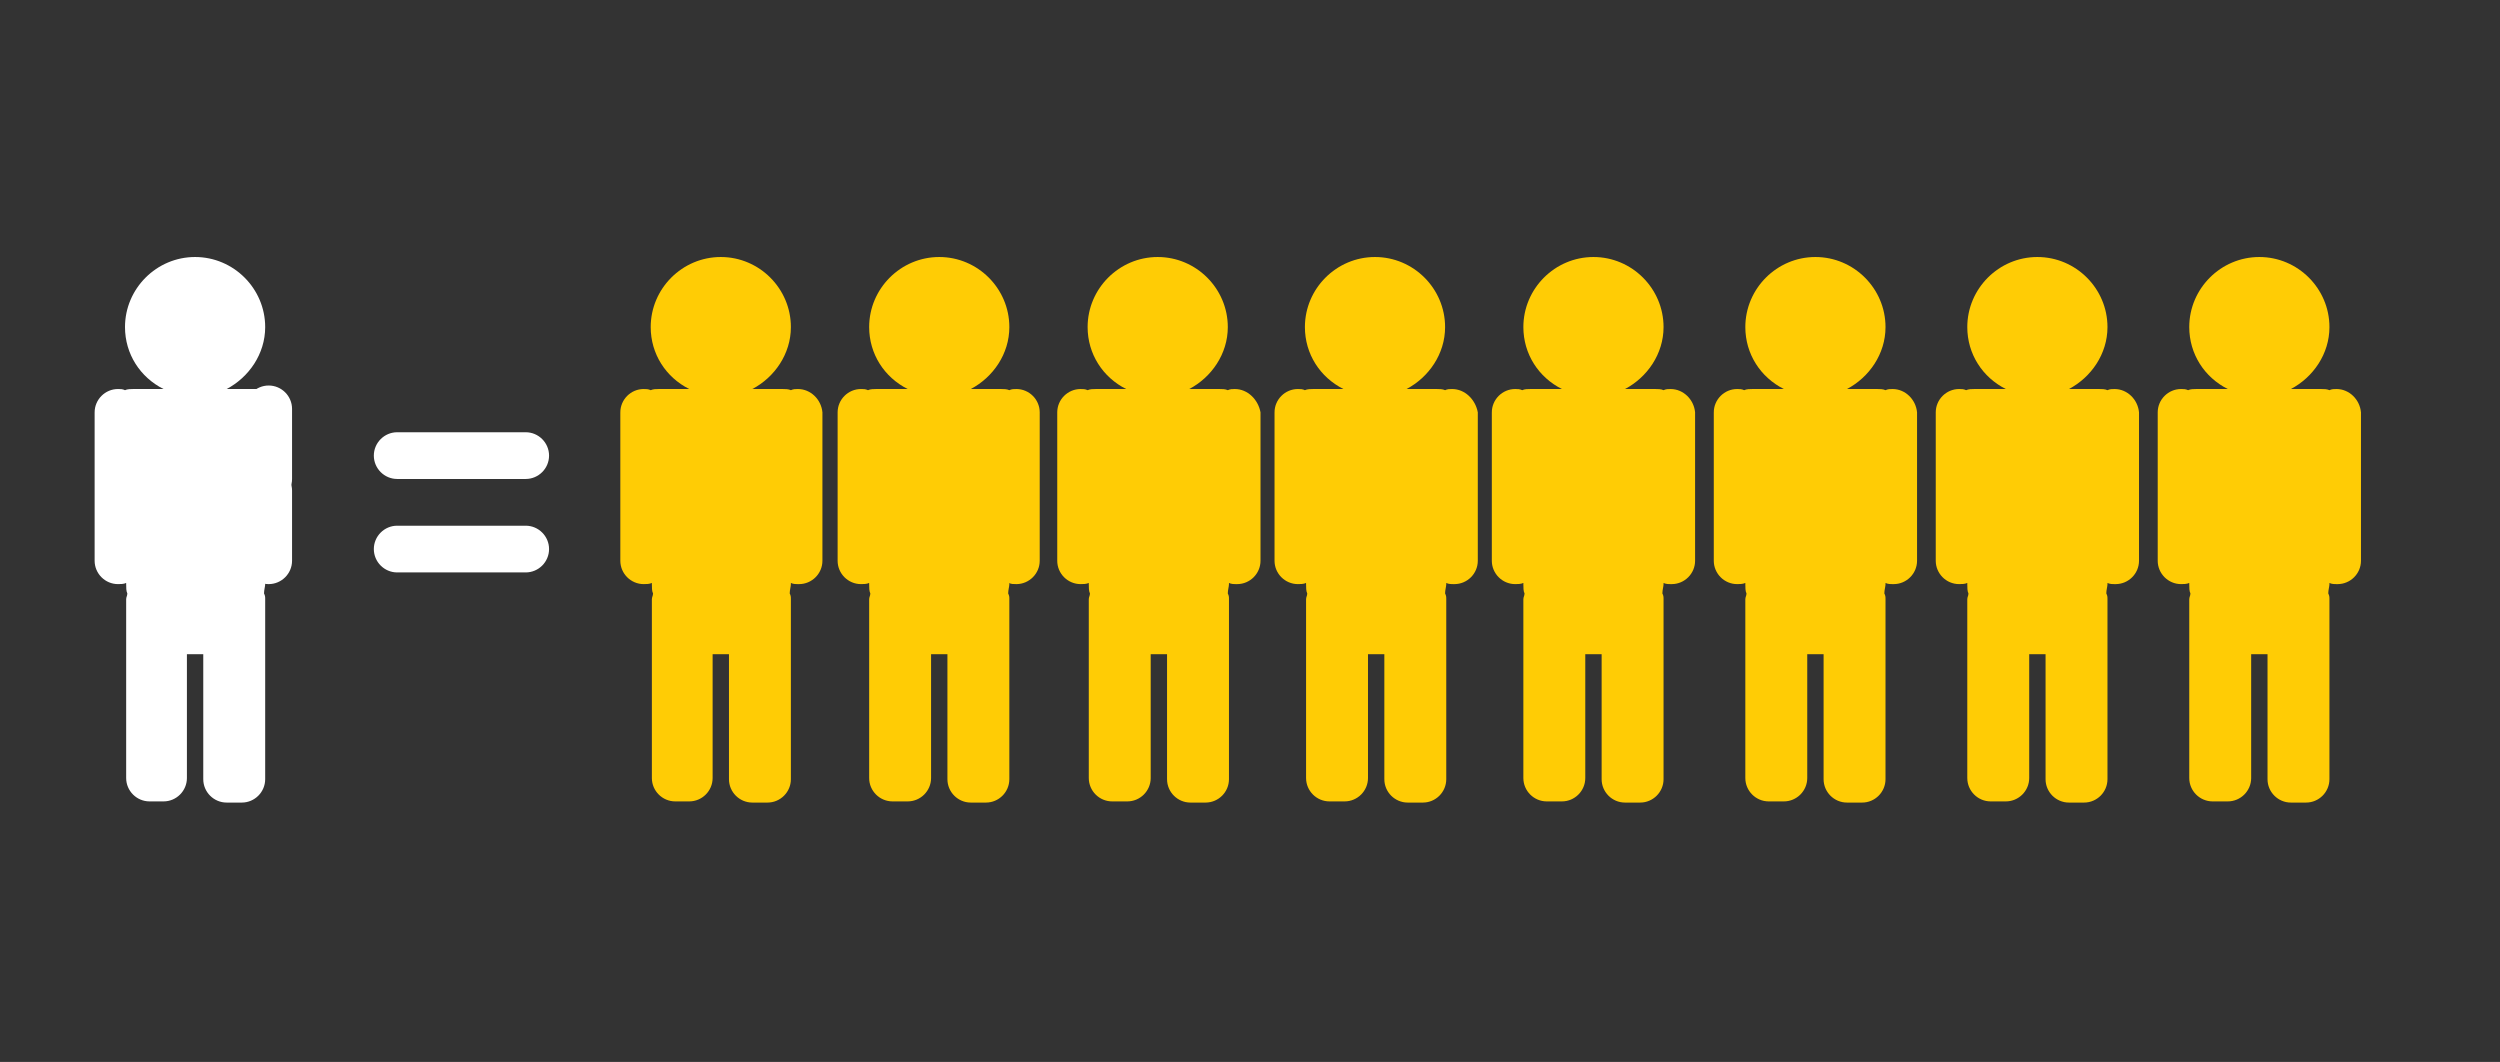 <?xml version="1.0" encoding="utf-8"?>
<!-- Generator: Adobe Illustrator 21.0.2, SVG Export Plug-In . SVG Version: 6.00 Build 0)  -->
<svg version="1.1" id="Layer_2" xmlns="http://www.w3.org/2000/svg" xmlns:xlink="http://www.w3.org/1999/xlink" x="0px" y="0px"
	 viewBox="0 0 214 90.9" style="enable-background:new 0 0 214 90.9;" xml:space="preserve">
<rect x="0" y="0" width="214" height="90.9" fill="#333333" stroke="none"/>
<style type="text/css">
	.st0{fill:#FFCC05;}
	.st1{fill:#FFFFFF;}
</style>
<path class="st0" d="M68.3,33.3c-0.2,0-0.4,0-0.6,0.1c-0.2-0.1-0.5-0.1-0.7-0.1h-2.6c1.9-1,3.3-3,3.3-5.3c0-3.3-2.7-6-6-6
	c-3.3,0-6,2.7-6,6c0,2.3,1.3,4.3,3.3,5.3h-2.6c-0.2,0-0.5,0-0.7,0.1c-0.2-0.1-0.4-0.1-0.6-0.1c-1.1,0-2,0.9-2,2V48c0,1.1,0.9,2,2,2
	c0.2,0,0.5,0,0.7-0.1V50c0,0.3,0,0.6,0.1,0.8c0,0.2-0.1,0.3-0.1,0.5v15.3c0,1.1,0.9,2,2,2H59c1.1,0,2-0.9,2-2V56c0.2,0,0.4,0,0.7,0
	c0.2,0,0.4,0,0.7,0v10.7c0,1.1,0.9,2,2,2h1.3c1.1,0,2-0.9,2-2V51.3c0-0.2,0-0.3-0.1-0.5c0-0.3,0.1-0.6,0.1-0.8v-0.1
	c0.2,0.1,0.4,0.1,0.7,0.1c1.1,0,2-0.9,2-2V35.3C70.3,34.2,69.4,33.3,68.3,33.3z"/>
<path class="st0" d="M87,33.3c-0.2,0-0.4,0-0.6,0.1c-0.2-0.1-0.5-0.1-0.7-0.1h-2.6c1.9-1,3.3-3,3.3-5.3c0-3.3-2.7-6-6-6
	c-3.3,0-6,2.7-6,6c0,2.3,1.3,4.3,3.3,5.3H75c-0.2,0-0.5,0-0.7,0.1c-0.2-0.1-0.4-0.1-0.6-0.1c-1.1,0-2,0.9-2,2V48c0,1.1,0.9,2,2,2
	c0.2,0,0.5,0,0.7-0.1V50c0,0.3,0,0.6,0.1,0.8c0,0.2-0.1,0.3-0.1,0.5v15.3c0,1.1,0.9,2,2,2h1.3c1.1,0,2-0.9,2-2V56c0.2,0,0.4,0,0.7,0
	c0.2,0,0.4,0,0.7,0v10.7c0,1.1,0.9,2,2,2h1.3c1.1,0,2-0.9,2-2V51.3c0-0.2,0-0.3-0.1-0.5c0-0.3,0.1-0.6,0.1-0.8v-0.1
	C86.5,50,86.8,50,87,50c1.1,0,2-0.9,2-2V35.3C89,34.2,88.1,33.3,87,33.3z"/>
<path class="st0" d="M105.7,33.3c-0.2,0-0.4,0-0.6,0.1c-0.2-0.1-0.5-0.1-0.7-0.1h-2.6c1.9-1,3.3-3,3.3-5.3c0-3.3-2.7-6-6-6
	c-3.3,0-6,2.7-6,6c0,2.3,1.3,4.3,3.3,5.3h-2.6c-0.2,0-0.5,0-0.7,0.1c-0.2-0.1-0.4-0.1-0.6-0.1c-1.1,0-2,0.9-2,2V48c0,1.1,0.9,2,2,2
	c0.2,0,0.5,0,0.7-0.1V50c0,0.3,0,0.6,0.1,0.8c0,0.2-0.1,0.3-0.1,0.5v15.3c0,1.1,0.9,2,2,2h1.3c1.1,0,2-0.9,2-2V56c0.2,0,0.4,0,0.7,0
	s0.4,0,0.7,0v10.7c0,1.1,0.9,2,2,2h1.3c1.1,0,2-0.9,2-2V51.3c0-0.2,0-0.3-0.1-0.5c0-0.3,0.1-0.6,0.1-0.8v-0.1
	c0.2,0.1,0.4,0.1,0.7,0.1c1.1,0,2-0.9,2-2V35.3C107.7,34.2,106.8,33.3,105.7,33.3z"/>
<path class="st0" d="M124.3,33.3c-0.2,0-0.4,0-0.6,0.1c-0.2-0.1-0.5-0.1-0.7-0.1h-2.6c1.9-1,3.3-3,3.3-5.3c0-3.3-2.7-6-6-6
	c-3.3,0-6,2.7-6,6c0,2.3,1.3,4.3,3.3,5.3h-2.6c-0.2,0-0.5,0-0.7,0.1c-0.2-0.1-0.4-0.1-0.6-0.1c-1.1,0-2,0.9-2,2V48c0,1.1,0.9,2,2,2
	c0.2,0,0.5,0,0.7-0.1V50c0,0.3,0,0.6,0.1,0.8c0,0.2-0.1,0.3-0.1,0.5v15.3c0,1.1,0.9,2,2,2h1.3c1.1,0,2-0.9,2-2V56c0.2,0,0.4,0,0.7,0
	c0.2,0,0.4,0,0.7,0v10.7c0,1.1,0.9,2,2,2h1.3c1.1,0,2-0.9,2-2V51.3c0-0.2,0-0.3-0.1-0.5c0-0.3,0.1-0.6,0.1-0.8v-0.1
	c0.2,0.1,0.4,0.1,0.7,0.1c1.1,0,2-0.9,2-2V35.3C126.3,34.2,125.4,33.3,124.3,33.3z"/>
<path class="st0" d="M143,33.3c-0.2,0-0.4,0-0.6,0.1c-0.2-0.1-0.5-0.1-0.7-0.1h-2.6c1.9-1,3.3-3,3.3-5.3c0-3.3-2.7-6-6-6
	c-3.3,0-6,2.7-6,6c0,2.3,1.3,4.3,3.3,5.3H131c-0.2,0-0.5,0-0.7,0.1c-0.2-0.1-0.4-0.1-0.6-0.1c-1.1,0-2,0.9-2,2V48c0,1.1,0.9,2,2,2
	c0.2,0,0.5,0,0.7-0.1V50c0,0.3,0,0.6,0.1,0.8c0,0.2-0.1,0.3-0.1,0.5v15.3c0,1.1,0.9,2,2,2h1.3c1.1,0,2-0.9,2-2V56c0.2,0,0.4,0,0.7,0
	c0.2,0,0.4,0,0.7,0v10.7c0,1.1,0.9,2,2,2h1.3c1.1,0,2-0.9,2-2V51.3c0-0.2,0-0.3-0.1-0.5c0-0.3,0.1-0.6,0.1-0.8v-0.1
	c0.2,0.1,0.4,0.1,0.7,0.1c1.1,0,2-0.9,2-2V35.3C145,34.2,144.1,33.3,143,33.3z"/>
<path class="st0" d="M162,33.3c-0.2,0-0.4,0-0.6,0.1c-0.2-0.1-0.5-0.1-0.7-0.1h-2.6c1.9-1,3.3-3,3.3-5.3c0-3.3-2.7-6-6-6
	c-3.3,0-6,2.7-6,6c0,2.3,1.3,4.3,3.3,5.3H150c-0.2,0-0.5,0-0.7,0.1c-0.2-0.1-0.4-0.1-0.6-0.1c-1.1,0-2,0.9-2,2V48c0,1.1,0.9,2,2,2
	c0.2,0,0.5,0,0.7-0.1V50c0,0.3,0,0.6,0.1,0.8c0,0.2-0.1,0.3-0.1,0.5v15.3c0,1.1,0.9,2,2,2h1.3c1.1,0,2-0.9,2-2V56c0.2,0,0.4,0,0.7,0
	c0.2,0,0.4,0,0.7,0v10.7c0,1.1,0.9,2,2,2h1.3c1.1,0,2-0.9,2-2V51.3c0-0.2,0-0.3-0.1-0.5c0-0.3,0.1-0.6,0.1-0.8v-0.1
	c0.2,0.1,0.4,0.1,0.7,0.1c1.1,0,2-0.9,2-2V35.3C164,34.2,163.1,33.3,162,33.3z"/>
<path class="st0" d="M181,33.3c-0.2,0-0.4,0-0.6,0.1c-0.2-0.1-0.5-0.1-0.7-0.1h-2.6c1.9-1,3.3-3,3.3-5.3c0-3.3-2.7-6-6-6
	c-3.3,0-6,2.7-6,6c0,2.3,1.3,4.3,3.3,5.3H169c-0.2,0-0.5,0-0.7,0.1c-0.2-0.1-0.4-0.1-0.6-0.1c-1.1,0-2,0.9-2,2V48c0,1.1,0.9,2,2,2
	c0.2,0,0.5,0,0.7-0.1V50c0,0.3,0,0.6,0.1,0.8c0,0.2-0.1,0.3-0.1,0.5v15.3c0,1.1,0.9,2,2,2h1.3c1.1,0,2-0.9,2-2V56c0.2,0,0.4,0,0.7,0
	c0.2,0,0.4,0,0.7,0v10.7c0,1.1,0.9,2,2,2h1.3c1.1,0,2-0.9,2-2V51.3c0-0.2,0-0.3-0.1-0.5c0-0.3,0.1-0.6,0.1-0.8v-0.1
	c0.2,0.1,0.4,0.1,0.7,0.1c1.1,0,2-0.9,2-2V35.3C183,34.2,182.1,33.3,181,33.3z"/>
<path class="st0" d="M200,33.3c-0.2,0-0.4,0-0.6,0.1c-0.2-0.1-0.5-0.1-0.7-0.1h-2.6c1.9-1,3.3-3,3.3-5.3c0-3.3-2.7-6-6-6
	c-3.3,0-6,2.7-6,6c0,2.3,1.3,4.3,3.3,5.3H188c-0.2,0-0.5,0-0.7,0.1c-0.2-0.1-0.4-0.1-0.6-0.1c-1.1,0-2,0.9-2,2V48c0,1.1,0.9,2,2,2
	c0.2,0,0.5,0,0.7-0.1V50c0,0.3,0,0.6,0.1,0.8c0,0.2-0.1,0.3-0.1,0.5v15.3c0,1.1,0.9,2,2,2h1.3c1.1,0,2-0.9,2-2V56c0.2,0,0.4,0,0.7,0
	c0.2,0,0.4,0,0.7,0v10.7c0,1.1,0.9,2,2,2h1.3c1.1,0,2-0.9,2-2V51.3c0-0.2,0-0.3-0.1-0.5c0-0.3,0.1-0.6,0.1-0.8v-0.1
	c0.2,0.1,0.4,0.1,0.7,0.1c1.1,0,2-0.9,2-2V35.3C202,34.2,201.1,33.3,200,33.3z"/>
<path class="st1" d="M45,41H34c-1.1,0-2-0.9-2-2v0c0-1.1,0.9-2,2-2h11c1.1,0,2,0.9,2,2v0C47,40.1,46.1,41,45,41z"/>
<path class="st1" d="M45,49H34c-1.1,0-2-0.9-2-2v0c0-1.1,0.9-2,2-2h11c1.1,0,2,0.9,2,2v0C47,48.1,46.1,49,45,49z"/>
<path id="armtop" class="st1" d="M23,33L23,33c-1.1,0-2,0.9-2,2v6c0,1.1,0.9,2,2,2h0c1.1,0,2-0.9,2-2v-6C25,33.9,24.1,33,23,33z"/>
<path id="armbottom" class="st1" d="M23,40L23,40c-1.1,0-2,0.9-2,2v6c0,1.1,0.9,2,2,2h0c1.1,0,2-0.9,2-2v-6C25,40.9,24.1,40,23,40z"
	/>
<path class="st1" d="M23,34.5c0-0.4,0.1-0.8,0.3-1.2c-0.2,0-0.4,0-0.6,0.1c-0.2-0.1-0.5-0.1-0.7-0.1h-2.6c1.9-1,3.3-3,3.3-5.3
	c0-3.3-2.7-6-6-6c-3.3,0-6,2.7-6,6c0,2.3,1.3,4.3,3.3,5.3h-2.6c-0.2,0-0.5,0-0.7,0.1c-0.2-0.1-0.4-0.1-0.6-0.1c-1.1,0-2,0.9-2,2V48
	c0,1.1,0.9,2,2,2c0.2,0,0.5,0,0.7-0.1V50c0,0.3,0,0.6,0.1,0.8c0,0.2-0.1,0.3-0.1,0.5v15.3c0,1.1,0.9,2,2,2H14c1.1,0,2-0.9,2-2V56
	c0.2,0,0.4,0,0.7,0s0.4,0,0.7,0v10.7c0,1.1,0.9,2,2,2h1.3c1.1,0,2-0.9,2-2V51.3c0-0.2,0-0.3-0.1-0.5c0-0.3,0.1-0.6,0.1-0.8v-0.1
	c0.1,0,0.2,0.1,0.3,0.1V34.5z"/>
</svg>
